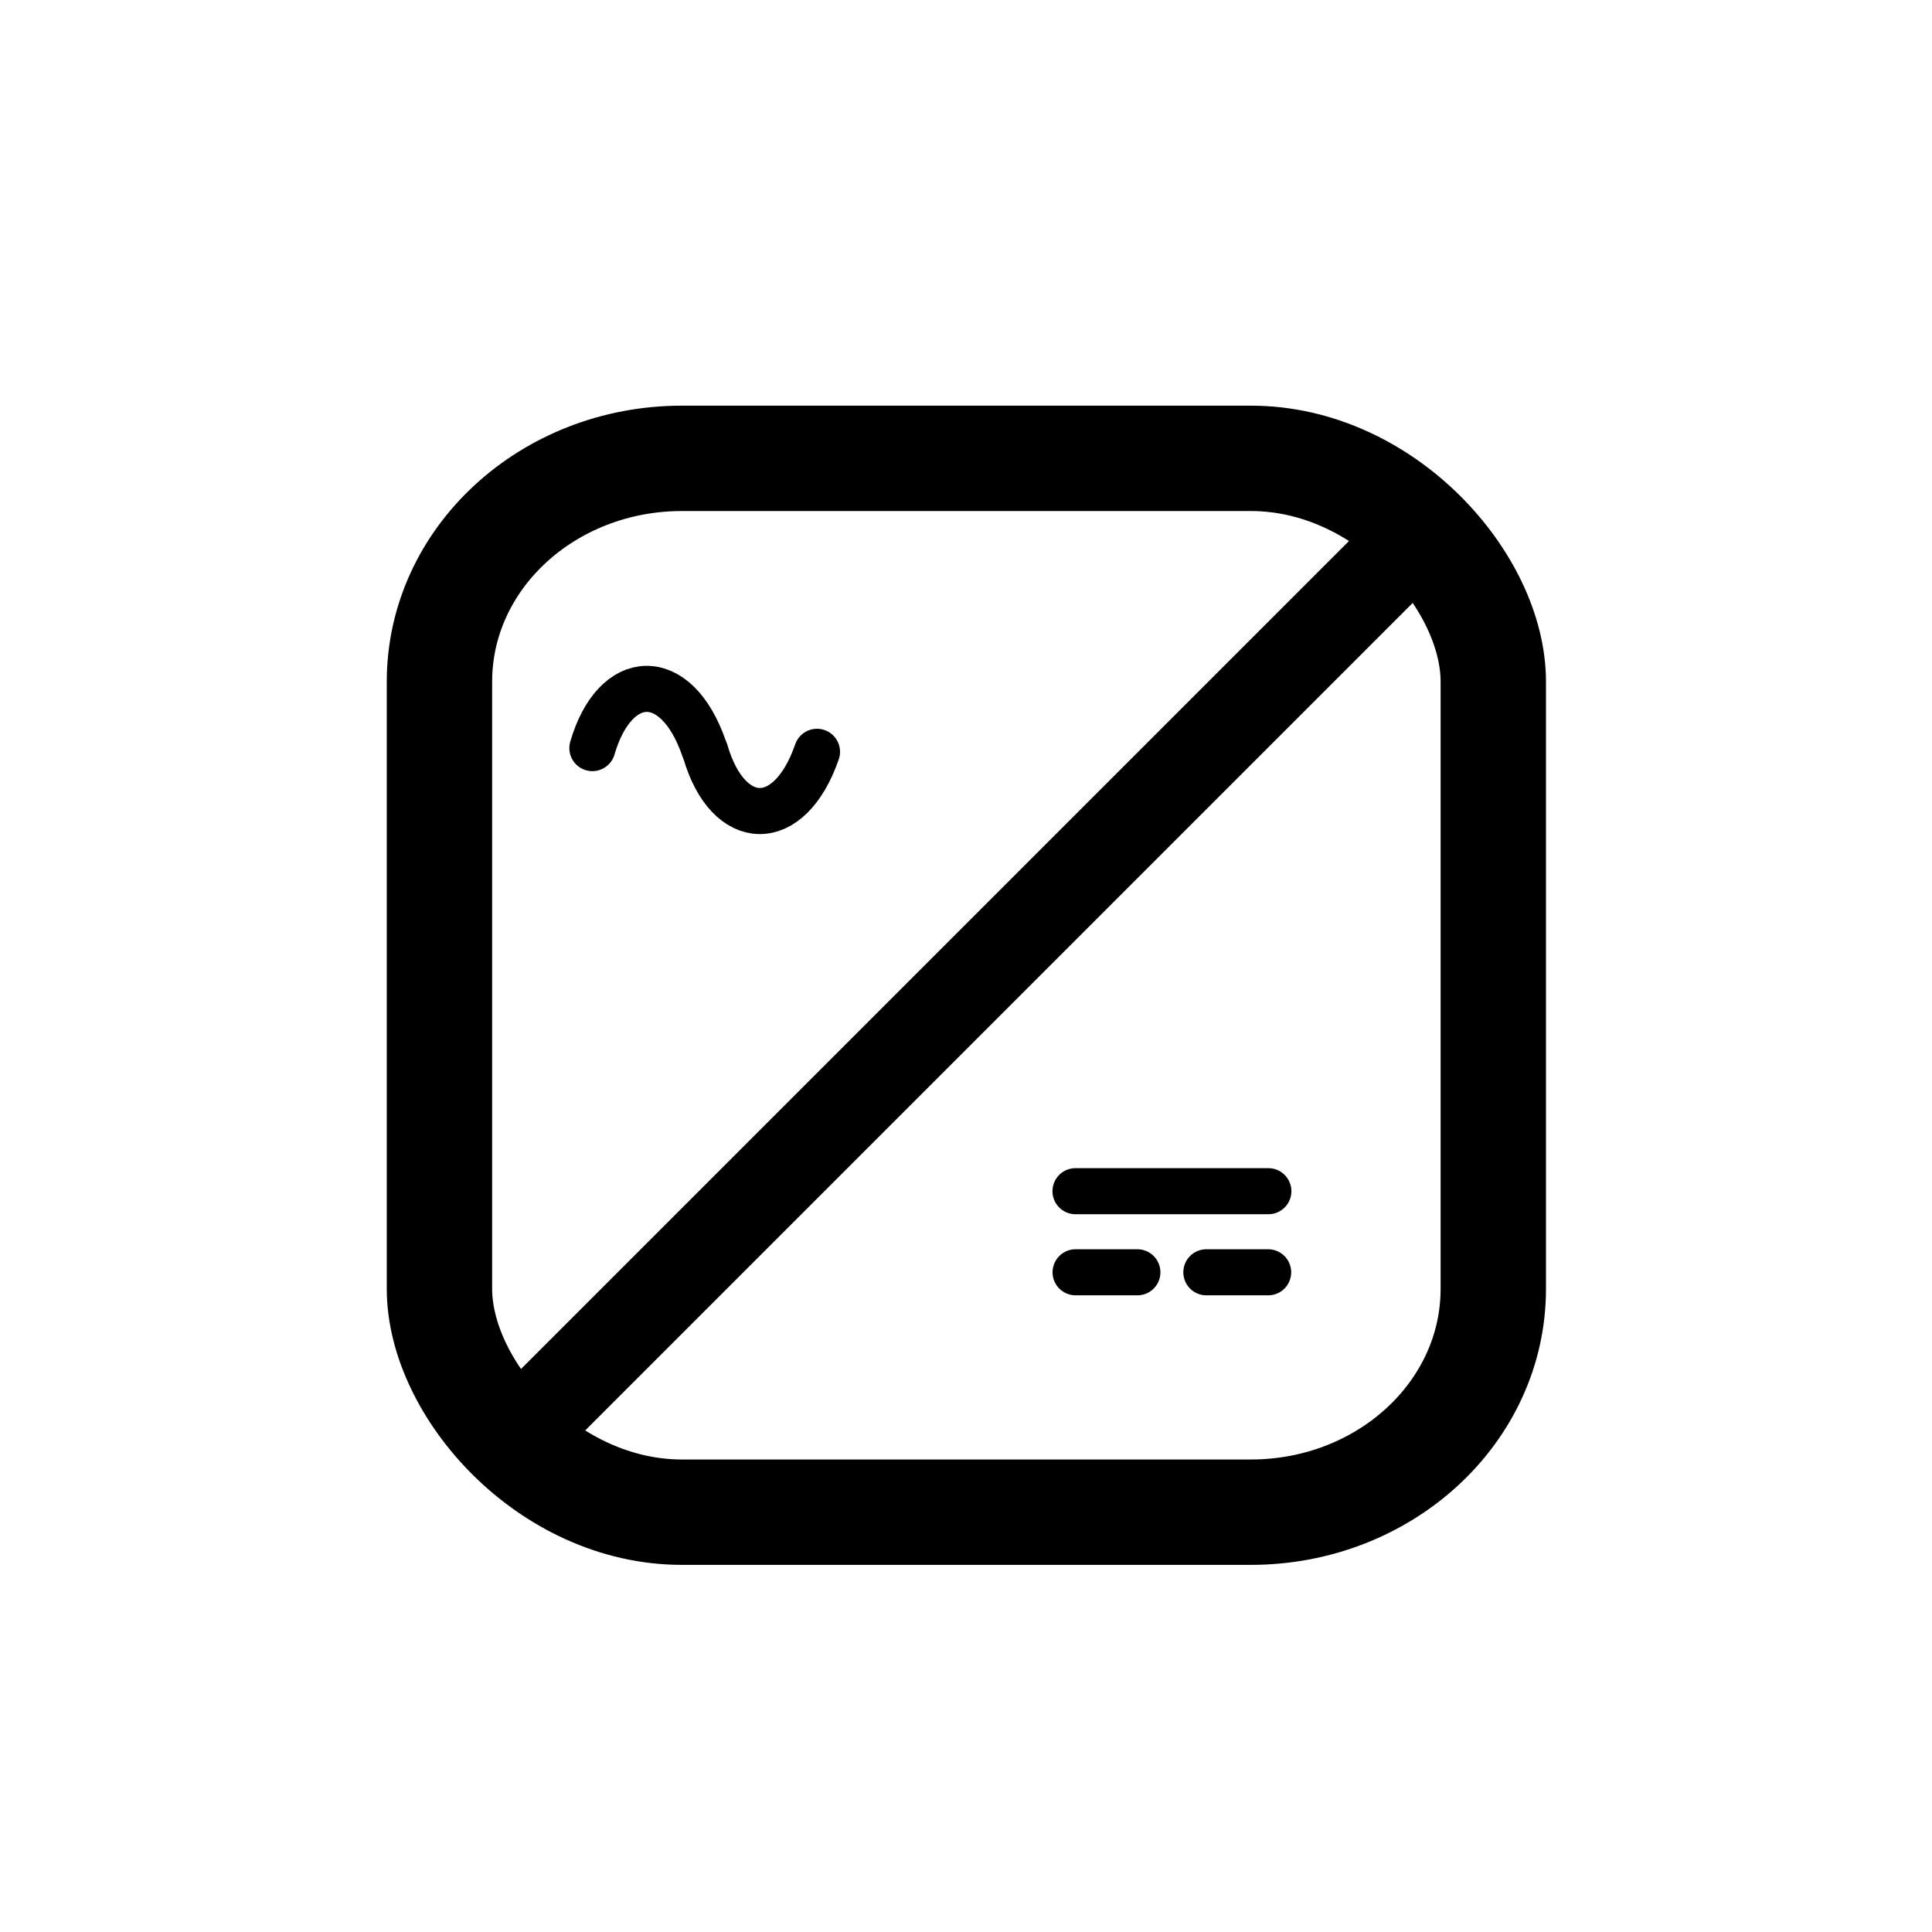<?xml version="1.0" encoding="UTF-8" standalone="no"?>
<!-- Created with Inkscape (http://www.inkscape.org/) -->

<svg
   xmlns:dc="http://purl.org/dc/elements/1.1/"
   xmlns:cc="http://creativecommons.org/ns#"
   xmlns:rdf="http://www.w3.org/1999/02/22-rdf-syntax-ns#"
   xmlns:svg="http://www.w3.org/2000/svg"
   xmlns="http://www.w3.org/2000/svg"
   xmlns:sodipodi="http://sodipodi.sourceforge.net/DTD/sodipodi-0.dtd"
   xmlns:inkscape="http://www.inkscape.org/namespaces/inkscape"
   width="100mm"
   height="100mm"
   viewBox="0 0 100 100"
   version="1.1"
   id="svg8"
   inkscape:version="0.92.4 (5da689c313, 2019-01-14)"
   sodipodi:docname="rectifier.svg">
  <defs
     id="defs2">
    <filter
       inkscape:collect="always"
       style="color-interpolation-filters:sRGB"
       id="filter965"
       x="-0.132"
       width="1.264"
       y="-0.132"
       height="1.264">
      <feGaussianBlur
         inkscape:collect="always"
         stdDeviation="4.633"
         id="feGaussianBlur967" />
    </filter>
  </defs>
  <sodipodi:namedview
     id="base"
     pagecolor="#ffffff"
     bordercolor="#666666"
     borderopacity="1.0"
     inkscape:pageopacity="0.0"
     inkscape:pageshadow="2"
     inkscape:zoom="1.5453524"
     inkscape:cx="43.160536"
     inkscape:cy="182.64161"
     inkscape:document-units="mm"
     inkscape:current-layer="layer1"
     showgrid="false"
     inkscape:window-width="1862"
     inkscape:window-height="1016"
     inkscape:window-x="58"
     inkscape:window-y="27"
     inkscape:window-maximized="1" />
  <g
     inkscape:label="Layer 1"
     inkscape:groupmode="layer"
     id="layer1"
     transform="translate(0,-197)">
    <g
       id="g978"
       transform="matrix(0.911,0,0,0.911,4.662,21.471)">
      <rect
         ry="12.687"
         rx="13.775"
         y="218.719"
         x="19.851"
         height="59.875"
         width="59.875"
         id="rect815"
         style="opacity:1;fill:none;fill-opacity:1;stroke:#000000;stroke-width:5.987;stroke-miterlimit:4;stroke-dasharray:none;stroke-opacity:1" />
      <path
         inkscape:connector-curvature="0"
         id="path841"
         d="M 23.83,274.682 75.197,223.314"
         style="fill:none;stroke:#000000;stroke-width:5.048;stroke-linecap:butt;stroke-linejoin:miter;stroke-miterlimit:4;stroke-dasharray:none;stroke-opacity:1" />
      <g
         transform="matrix(0.748,0,0,0.748,11.152,61.655)"
         style="stroke-width:3.5;stroke-miterlimit:4;stroke-dasharray:none"
         id="g851">
        <path
           style="fill:none;stroke:#000000;stroke-width:3.5;stroke-linecap:round;stroke-linejoin:miter;stroke-miterlimit:4;stroke-dasharray:none;stroke-opacity:1"
           d="m 23.245,231.988 c 1.715,-5.885 6.361,-6.111 8.475,0"
           id="path843"
           inkscape:connector-curvature="0"
           sodipodi:nodetypes="cc" />
        <path
           sodipodi:nodetypes="cc"
           inkscape:connector-curvature="0"
           id="path847"
           d="m 31.832,232.269 c 1.715,5.885 6.361,6.111 8.475,0"
           style="fill:none;stroke:#000000;stroke-width:3.5;stroke-linecap:round;stroke-linejoin:miter;stroke-miterlimit:4;stroke-dasharray:none;stroke-opacity:1" />
      </g>
      <g
         transform="matrix(0.748,0,0,0.748,12.34,61.655)"
         id="g898">
        <path
           style="fill:none;stroke:#000000;stroke-width:3.5;stroke-linecap:round;stroke-linejoin:miter;stroke-miterlimit:4;stroke-dasharray:none;stroke-opacity:1"
           d="m 58.354,265.644 c 14.649,0 14.649,0 14.649,0"
           id="path853"
           inkscape:connector-curvature="0" />
        <path
           inkscape:connector-curvature="0"
           id="path876"
           d="m 58.361,271.804 c 4.693,0 4.693,0 4.693,0"
           style="fill:none;stroke:#000000;stroke-width:3.5;stroke-linecap:round;stroke-linejoin:miter;stroke-miterlimit:4;stroke-dasharray:none;stroke-opacity:1" />
        <path
           style="fill:none;stroke:#000000;stroke-width:3.5;stroke-linecap:round;stroke-linejoin:miter;stroke-miterlimit:4;stroke-dasharray:none;stroke-opacity:1"
           d="m 68.294,271.804 c 4.693,0 4.693,0 4.693,0"
           id="path893"
           inkscape:connector-curvature="0" />
      </g>
    </g>
    <rect
       style="opacity:0.96;fill:none;fill-opacity:1;stroke:none;stroke-width:3.5;stroke-linecap:round;stroke-miterlimit:4;stroke-dasharray:none;stroke-opacity:1;filter:url(#filter965)"
       id="rect919"
       width="84.236"
       height="84.236"
       x="8.561"
       y="206.086"
       rx="2.94"
       ry="2.94"
       transform="matrix(0.939,0,0,0.939,2.403,13.889)" />
  </g>
</svg>
